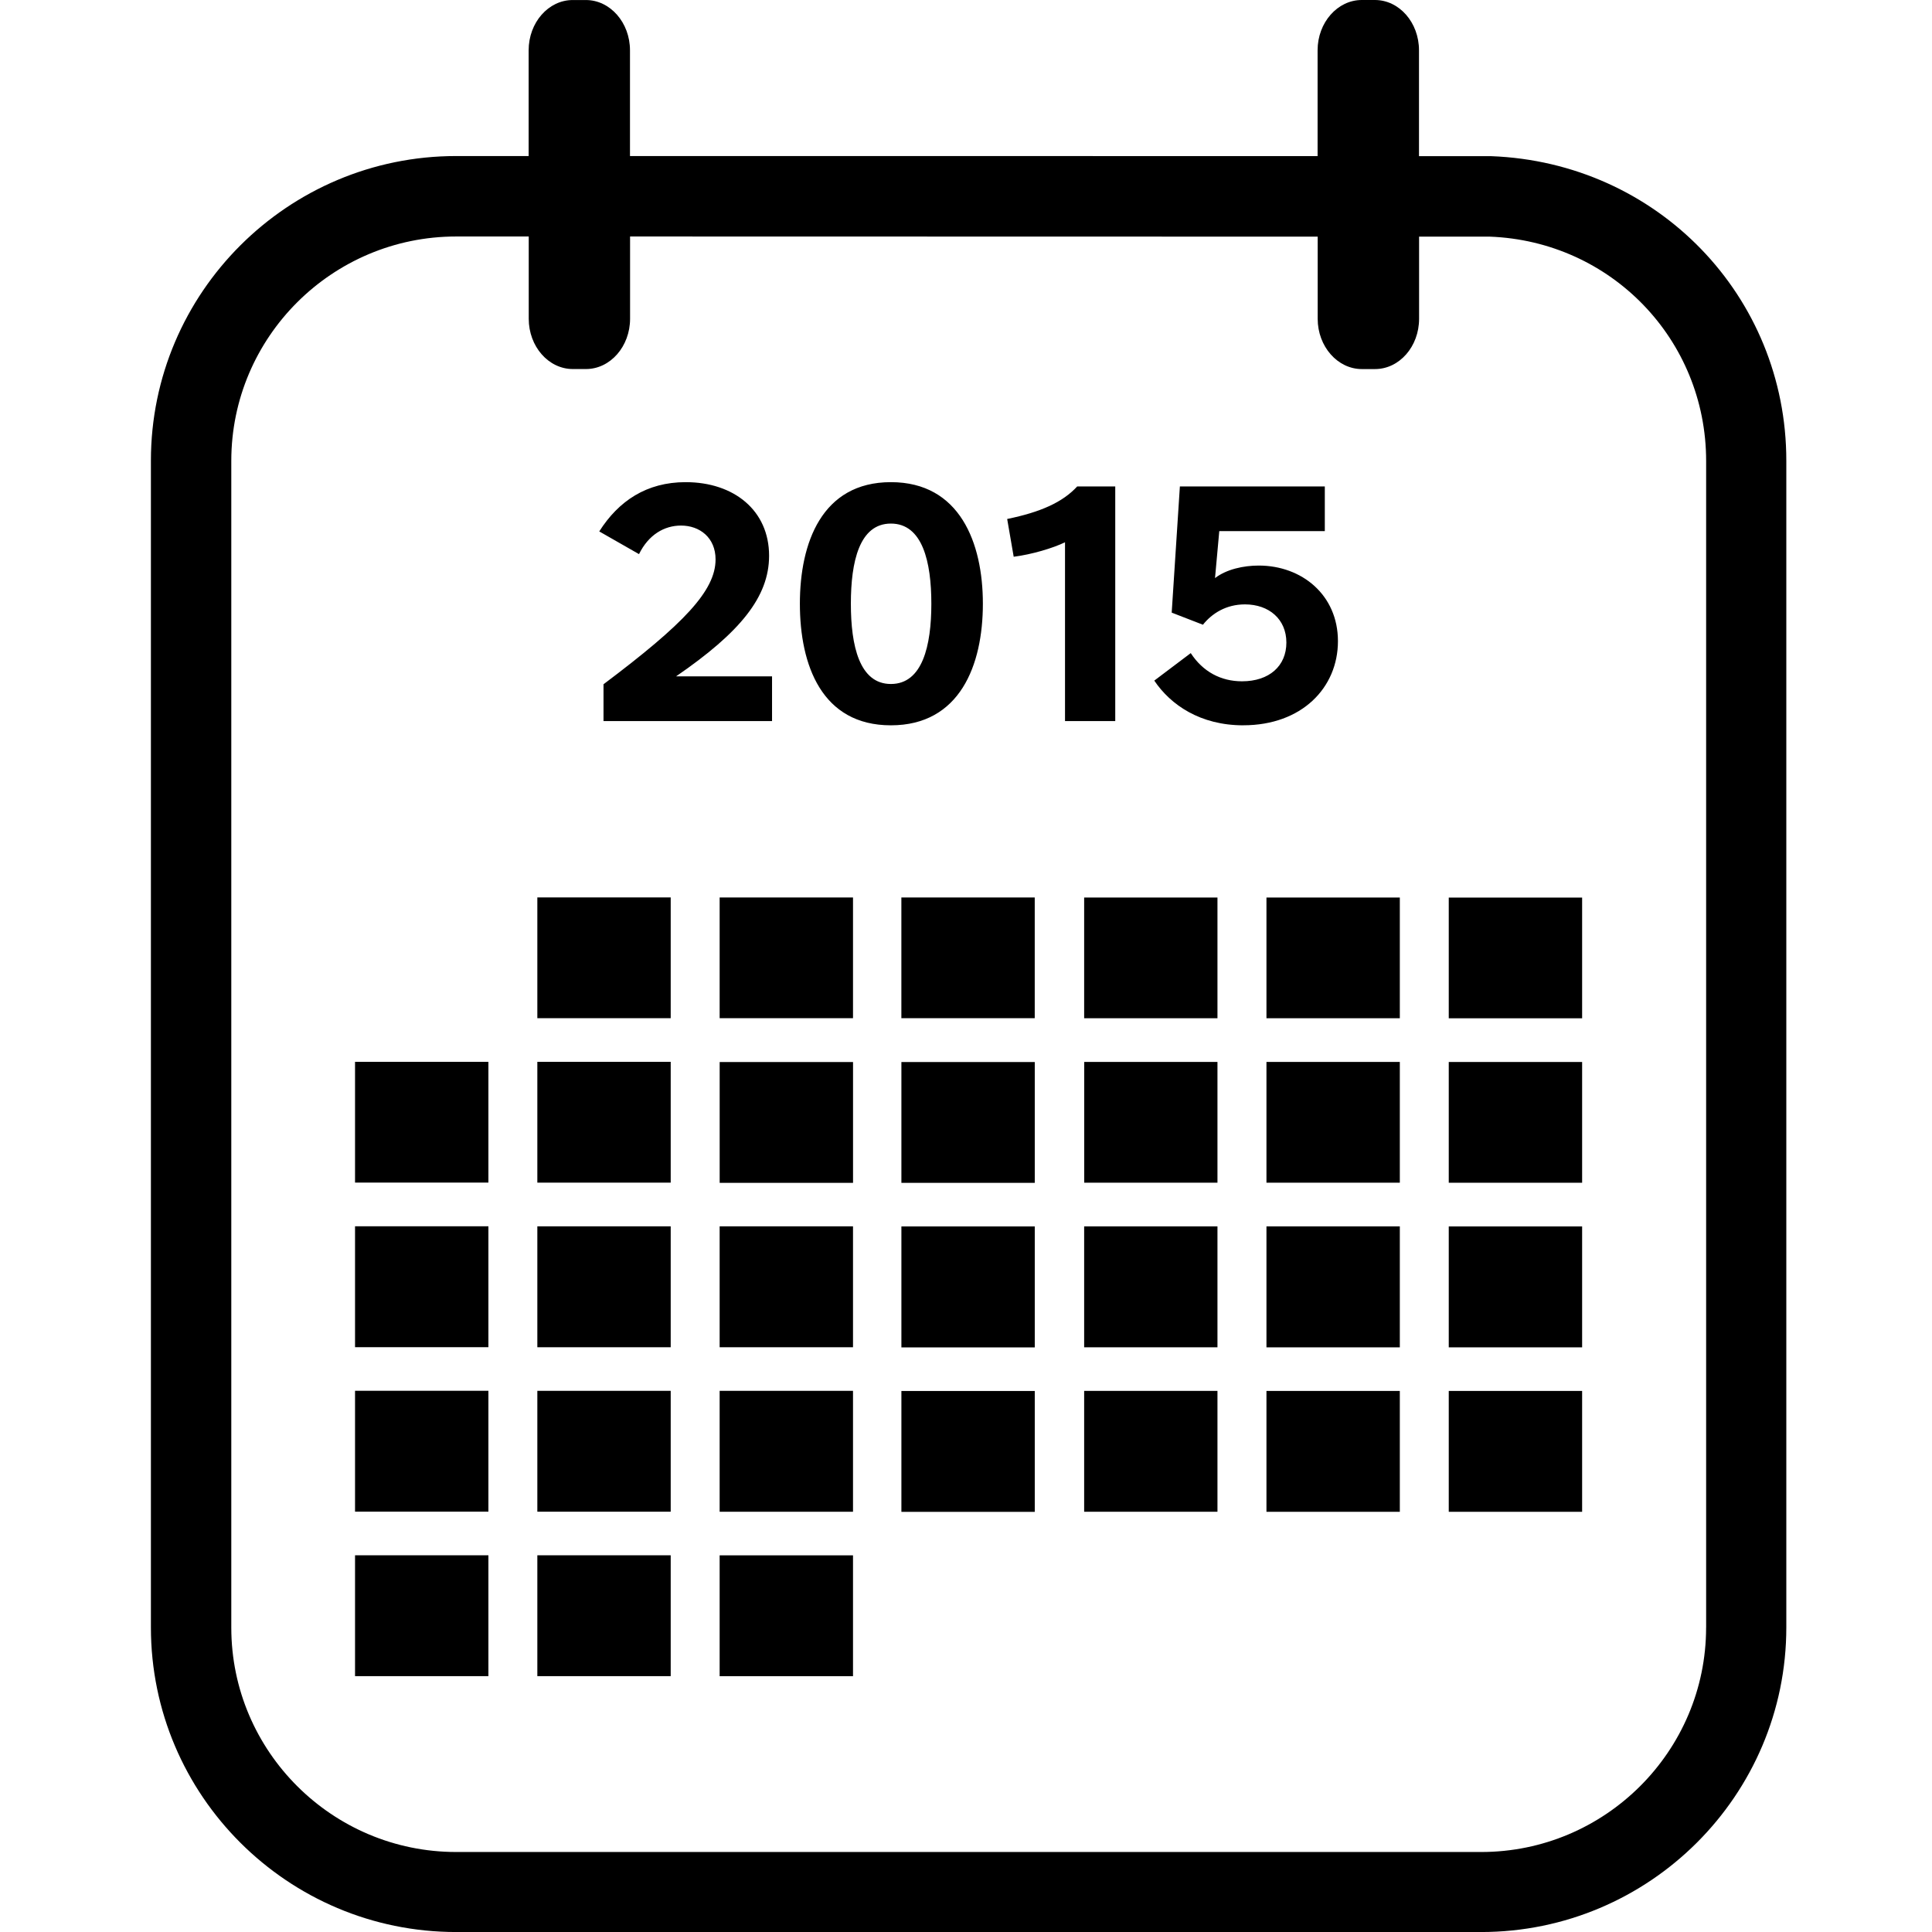 <svg width="64" height="64" viewBox="0 0 64 64" xmlns="http://www.w3.org/2000/svg"><title>04004earlysgndiscL</title><path d="M49.394 5.173h-2.388v-3.507c0-.918-.652-1.666-1.461-1.666h-.435c-.804 0-1.463.747-1.463 1.666v3.505l-22.778-.002v-3.502c0-.918-.656-1.666-1.461-1.666h-.435c-.807 0-1.461.747-1.461 1.666v3.502h-2.402c-5.576 0-10.111 4.526-10.111 10.09v38.652c0 5.565 4.535 10.09 10.111 10.09h33.953c5.574 0 10.111-4.526 10.111-10.09v-38.652c0-5.453-4.275-9.881-9.78-10.086zm-8.208 18.854c-1.424 0-2.406-.674-2.949-1.481l1.208-.911c.403.618 1 .934 1.698.934.905 0 1.47-.51 1.47-1.283 0-.775-.577-1.265-1.372-1.265-.631 0-1.098.305-1.392.674l-1.035-.401.271-4.179h4.801v1.479h-3.496l-.141 1.556c.381-.294.948-.415 1.449-.415 1.424 0 2.623.971 2.623 2.504 0 1.545-1.199 2.787-3.136 2.787zm-4.243-.141h-1.663v-5.922c-.406.196-1.103.403-1.7.479l-.216-1.251c1.11-.228 1.837-.554 2.32-1.078h1.26v7.773zm-7.431.141c-2.288 0-3.015-1.992-3.015-4.029 0-2.012.727-4.026 3.015-4.026 2.286 0 3.047 2.014 3.047 4.026 0 2.037-.761 4.029-3.047 4.029zm0-6.683c-1.044 0-1.326 1.262-1.326 2.655 0 1.392.283 2.659 1.326 2.659 1.046 0 1.34-1.267 1.34-2.659s-.294-2.655-1.34-2.655zm-9.52 6.542v-1.219c2.666-2.003 3.712-3.101 3.712-4.136 0-.72-.524-1.121-1.144-1.121-.556 0-1.076.303-1.392.946l-1.317-.752c.64-1.009 1.568-1.632 2.862-1.632 1.6 0 2.764.937 2.764 2.438 0 1.363-.957 2.536-3.081 3.995h3.179v1.481h-5.583zm-8.231 31.638h4.418v-4.004h-4.418v4.004zm0-5.448h4.418v-4.004h-4.418v4.004zm0-5.448h4.418v-4.006h-4.418v4.006zm0-5.453h4.418v-4.001h-4.418v4.001zm6.039 16.35h4.418v-4.004h-4.418v4.004zm0-5.448h4.418v-4.004h-4.418v4.004zm0-5.448h4.418v-4.006h-4.418v4.006zm0-5.453h4.418v-4.001h-4.418v4.001zm0-5.448h4.418v-3.999h-4.418v3.999zm6.039 21.798h4.418v-4.004h-4.418v4.004zm0-5.448h4.418v-4.004h-4.418v4.004zm0-5.448h4.418v-4.006h-4.418v4.006zm0-10.901h4.418v-3.999h-4.418v3.999zm6.02 0h4.418v-3.999h-4.418v3.999zm6.055 16.35h4.416v-4.004h-4.416v4.004zm0-5.448h4.416v-4.006h-4.416v4.006zm.002-5.453h4.414v-4.001h-4.414v4.001zm-.002-5.448h4.416v-3.999h-4.416v3.999zm6.039 16.35h4.418v-4.004h-4.418v4.004zm0-5.448h4.418v-4.006h-4.418v4.006zm0-5.453h4.418v-4.001h-4.418v4.001zm0-5.448h4.418v-3.999h-4.418v3.999zm6.039 16.35h4.418v-4.004h-4.418v4.004zm0-5.448h4.418v-4.006h-4.418v4.006zm0-5.453h4.418v-4.001h-4.418v4.001zm0-5.448h4.418v-3.999h-4.418v3.999zm-18.132 5.451h4.418v-4.001h-4.418v4.001zm0 5.451h4.418v-4.006h-4.418v4.006zm0 5.448h4.418v-4.004h-4.418v4.004zm-6.02-10.899h4.418v-4.001h-4.418v4.001zm32.677 14.734c-.002 4.097-3.345 7.433-7.451 7.433h-33.953c-4.109 0-7.451-3.336-7.451-7.433v-38.652c0-4.099 3.343-7.431 7.451-7.431h2.402v2.725c0 .918.654 1.666 1.461 1.666h.435c.804 0 1.461-.747 1.461-1.666v-2.725l22.778.005v2.721c0 .918.659 1.666 1.463 1.666h.435c.809 0 1.461-.747 1.461-1.666v-2.721h2.34c4.02.15 7.167 3.411 7.169 7.426v38.652z"/></svg>